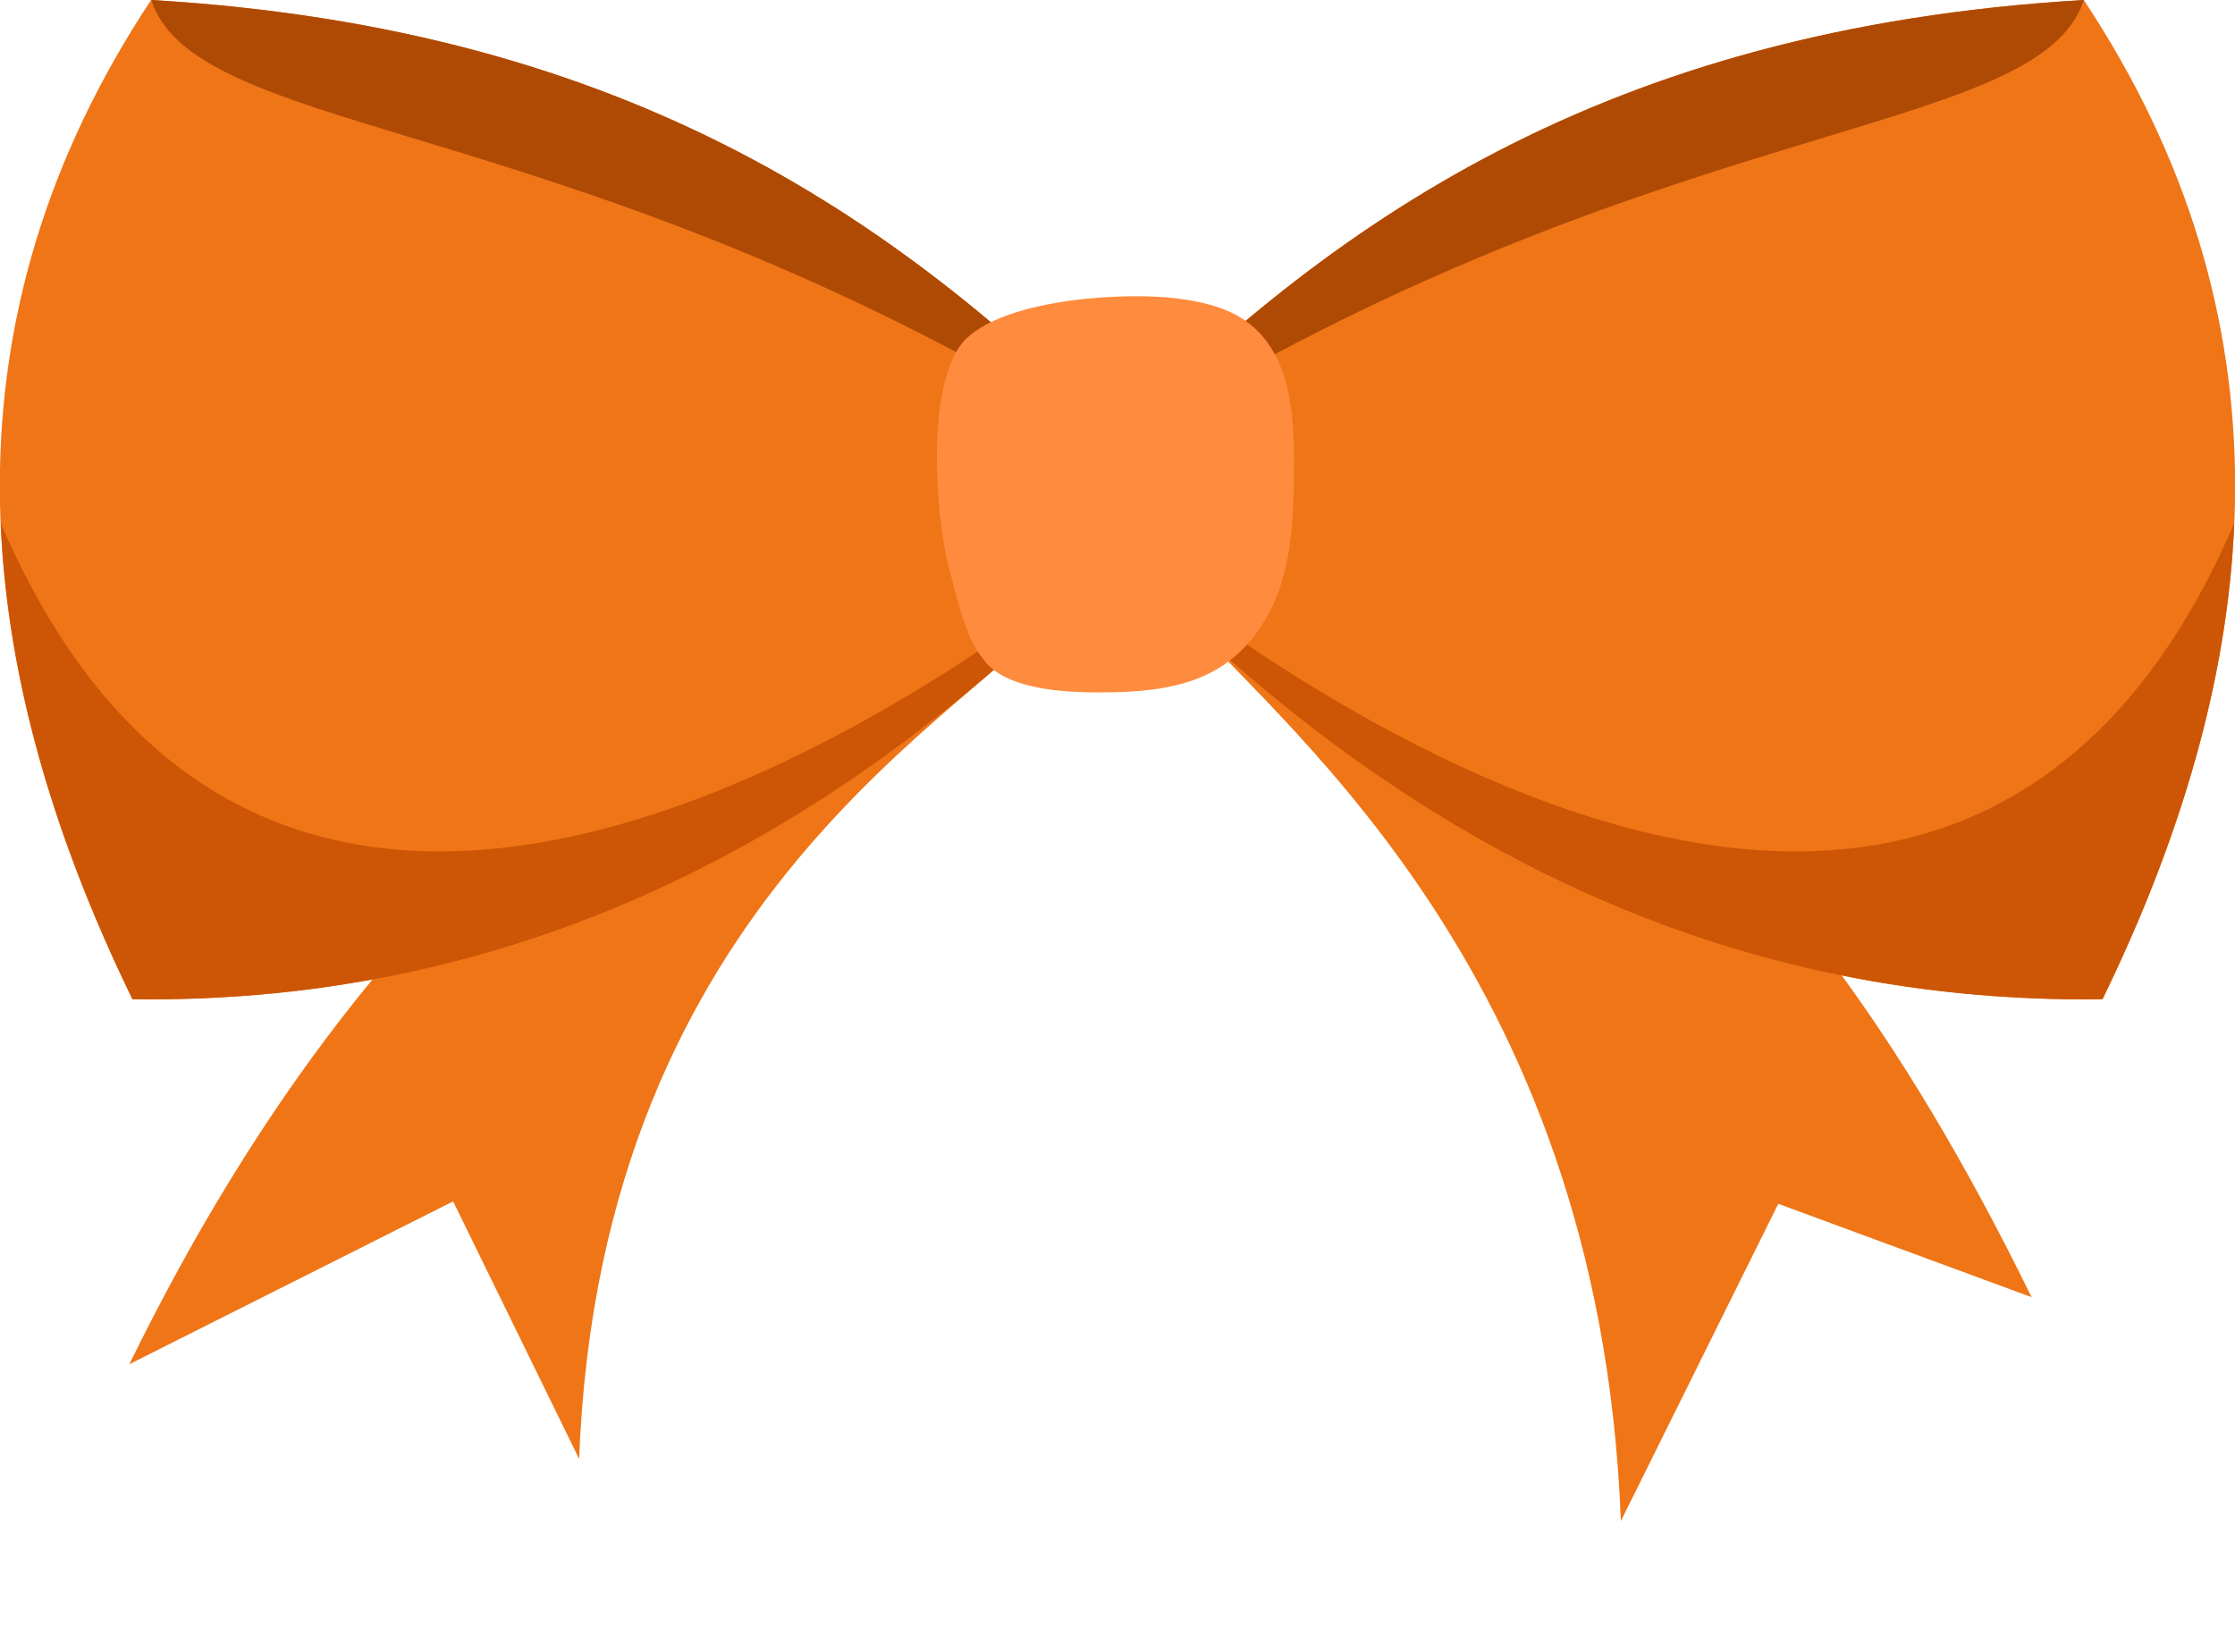<svg width="23" height="17" viewBox="0 0 23 17" fill="none" xmlns="http://www.w3.org/2000/svg">
<g clip-path="url(#clip0_1950_12651)">
<path d="M10.509 5.621C7.573 6.493 4.06 8.461 1.331 14.04L4.663 12.364L5.96 15.015C6.178 9.216 10.024 7.356 10.957 6.202L10.509 5.621Z" fill="#EF7517"/>
<path d="M12.528 5.621C15.464 6.493 18.177 7.771 20.907 13.35L18.3 12.389L16.68 15.654C16.462 9.856 13.012 7.356 12.08 6.202L12.528 5.621Z" fill="#EF7517"/>
<path d="M11.323 4.698C13.669 2.303 16.489 0.292 21.444 0C23.59 3.24 23.386 6.692 21.637 10.283C17.646 10.337 14.251 8.616 11.323 5.496V4.698Z" fill="#EF7517"/>
<path d="M22.992 5.385C22.926 6.983 22.447 8.618 21.636 10.284C17.646 10.338 14.251 8.616 11.323 5.497C11.323 5.496 19.757 12.919 22.992 5.385Z" fill="#CC5605"/>
<path d="M11.323 4.698C13.669 2.303 16.489 0.292 21.444 0C20.963 1.473 16.895 1.124 11.323 4.698Z" fill="#AF4A05"/>
<path d="M11.676 4.698C9.33 2.303 6.51 0.292 1.555 0C-0.591 3.24 -0.386 6.692 1.362 10.283C5.353 10.337 8.748 8.616 11.676 5.496V4.698Z" fill="#EF7517"/>
<path d="M0.008 5.385C0.075 6.983 0.553 8.618 1.364 10.284C5.355 10.338 8.75 8.616 11.678 5.497C11.677 5.496 3.243 12.919 0.008 5.385Z" fill="#CC5605"/>
<path d="M11.677 4.698C9.331 2.303 6.511 0.292 1.557 0C2.037 1.473 6.105 1.124 11.677 4.698Z" fill="#AF4A05"/>
<path d="M12.118 3.072C12.351 3.102 12.588 3.154 12.782 3.278C13.279 3.597 13.322 4.251 13.316 4.809C13.312 5.192 13.307 5.578 13.202 5.948C13.146 6.15 13.058 6.337 12.943 6.497C12.828 6.658 12.688 6.789 12.531 6.883C12.174 7.096 11.726 7.126 11.299 7.126C10.946 7.126 10.428 7.092 10.185 6.858C9.942 6.624 9.856 6.182 9.773 5.87C9.614 5.282 9.525 3.876 9.95 3.479C10.392 3.067 11.596 3.004 12.118 3.072Z" fill="#FF8C3E"/>
</g>
<defs>
<clipPath id="clip0_1950_12651">
<rect width="23" height="17" fill="white"/>
</clipPath>
</defs>
</svg>
